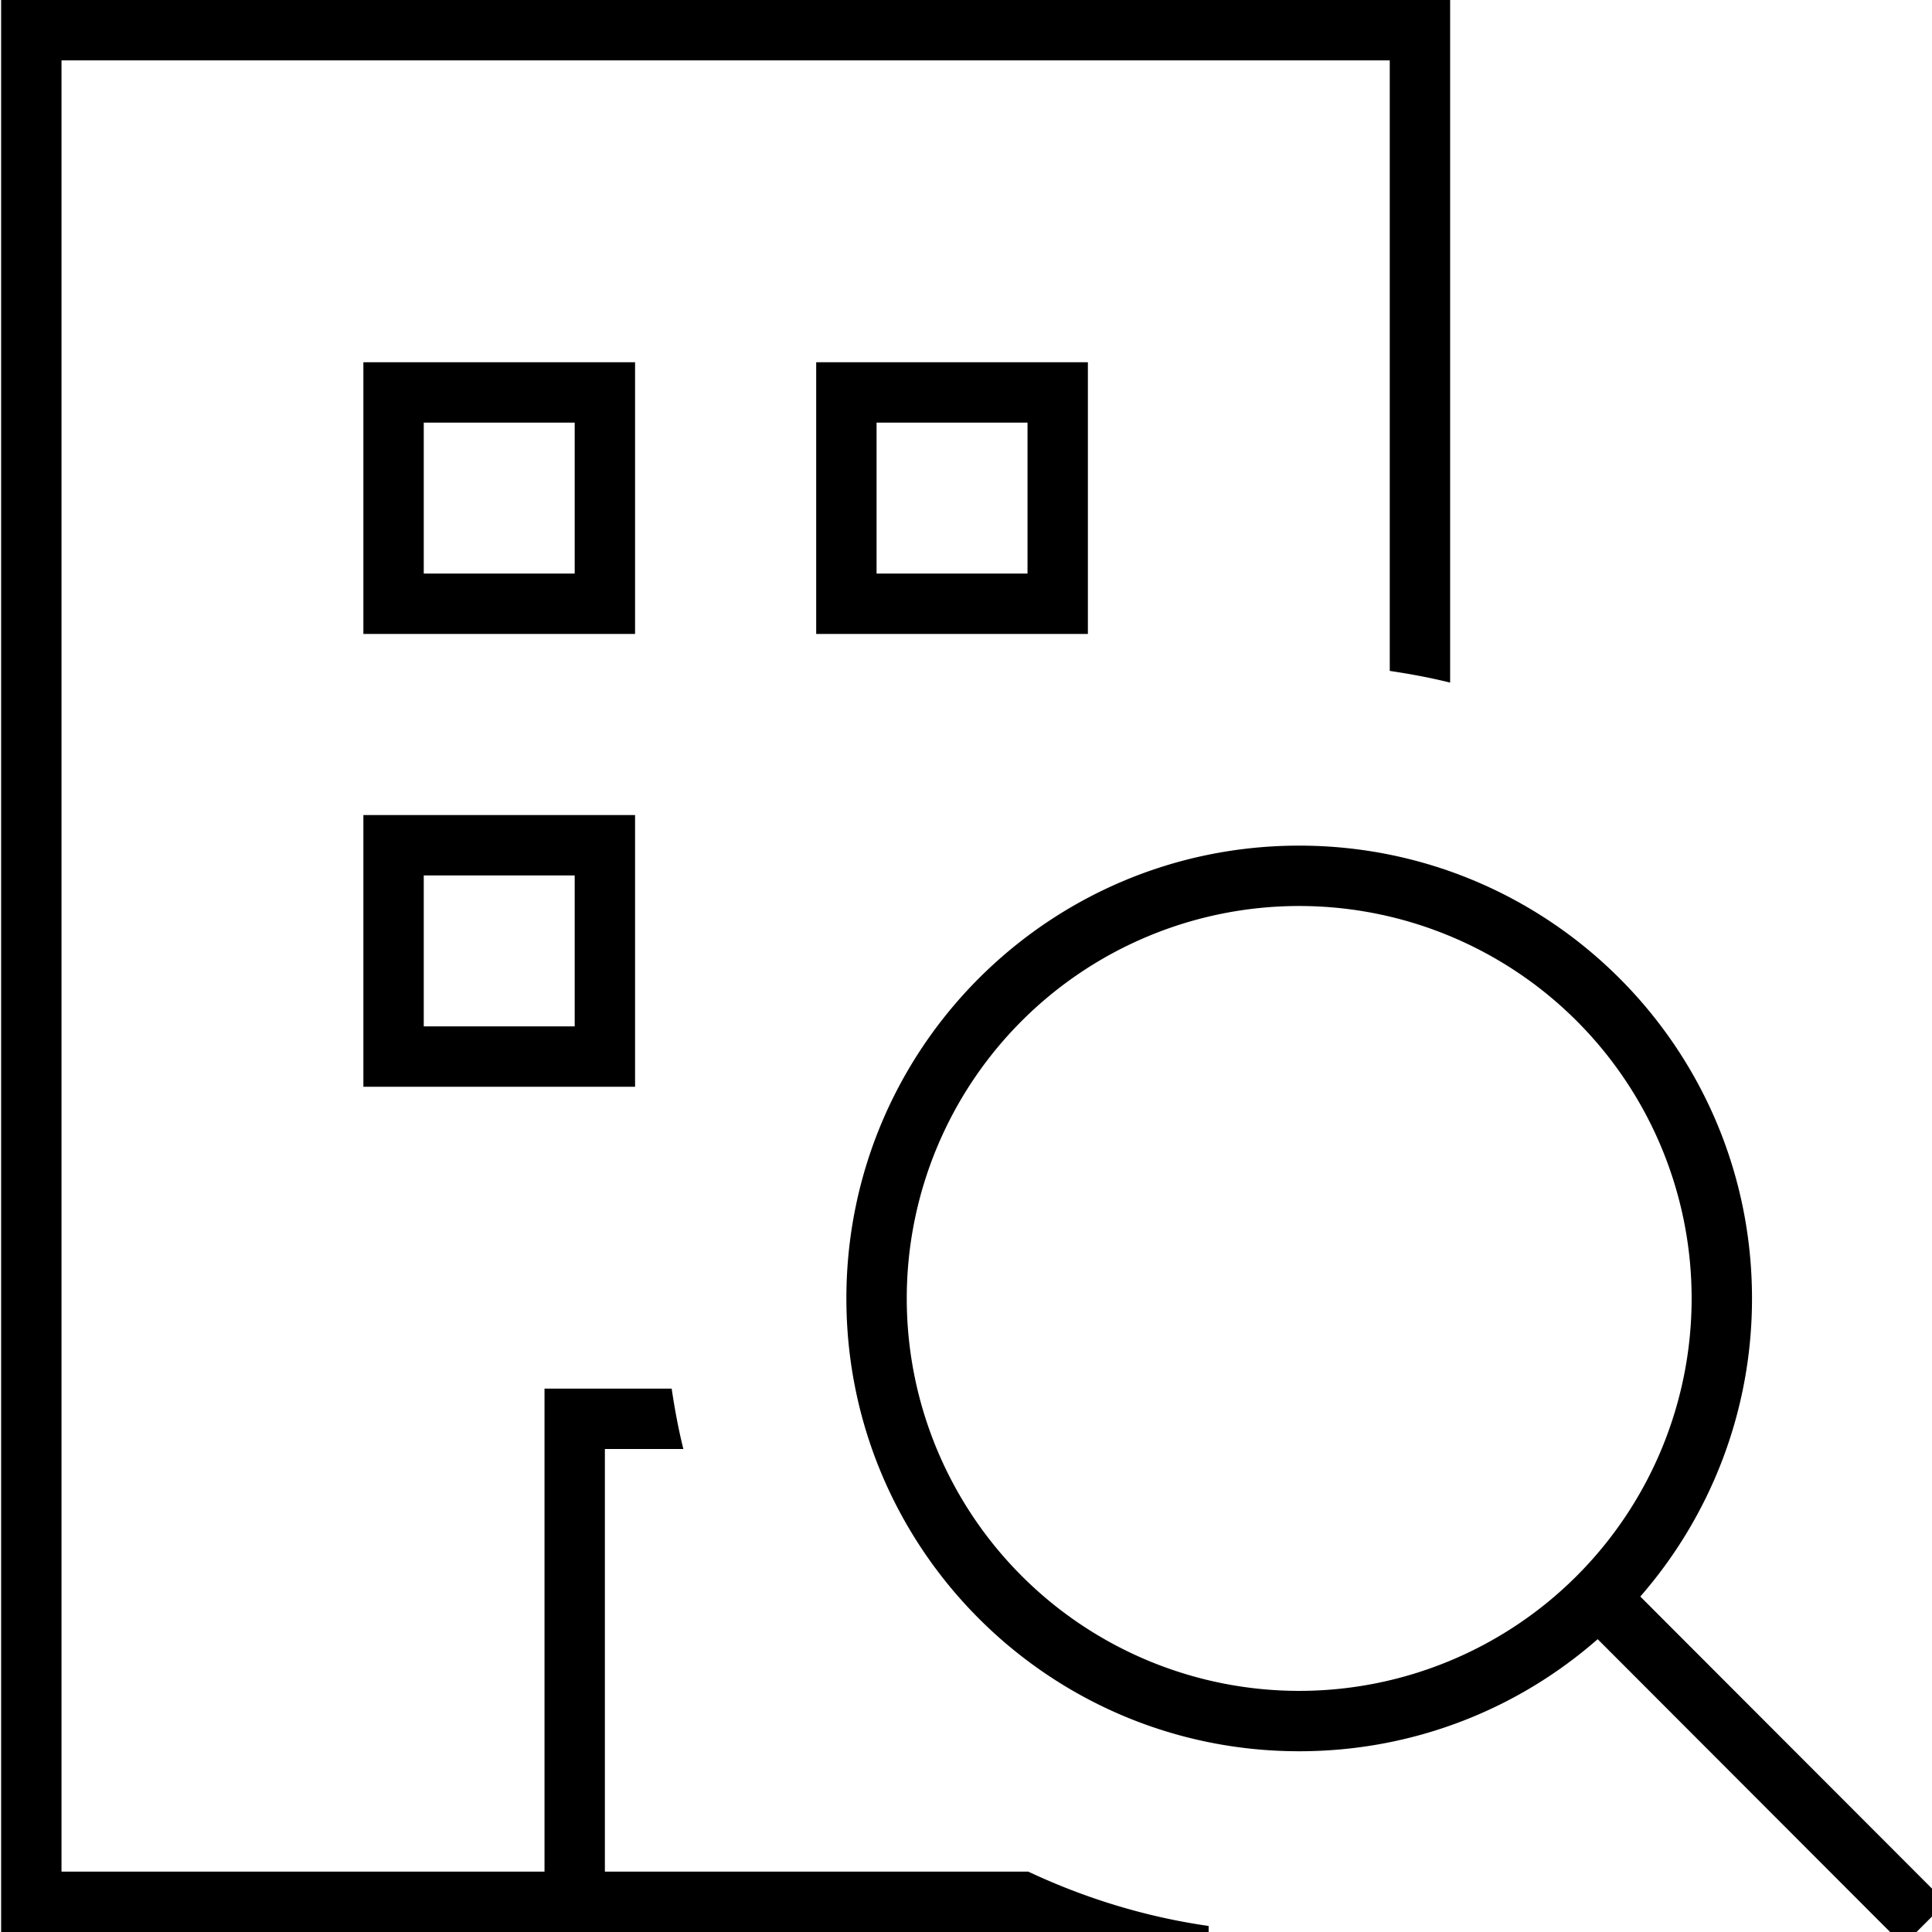 <svg fill="currentColor" xmlns="http://www.w3.org/2000/svg" viewBox="0 0 512 512"><!--! Font Awesome Pro 7.1.0 by @fontawesome - https://fontawesome.com License - https://fontawesome.com/license (Commercial License) Copyright 2025 Fonticons, Inc. --><path fill="currentColor" d="M368.3 16l-352 0 0 480 128 0 0-128 33.7 0c.8 5.4 1.8 10.8 3.1 16l-20.8 0 0 112 112.2 0c14.9 7 31 12 47.8 14.4l0 1.6-320 0 0-512 384 0 0 180.9c-5.2-1.3-10.6-2.3-16-3.1l0-161.8zm-264 200l64 0 0 72-72 0 0-72 8 0zm8 56l40 0 0-40-40 0 0 40zM96.3 96l72 0 0 72-72 0 0-72zm16 16l0 40 40 0 0-40-40 0zm112-16l64 0 0 72-72 0 0-72 8 0zm8 56l40 0 0-40-40 0 0 40zm112 296.1a104 104 0 1 0 0-208 104 104 0 1 0 0 208zm0 16c-66.3 0-120-53.7-120-120s53.7-120 120-120 120 53.7 120 120c0 30.2-11.2 57.9-29.6 79l75.3 75.4 5.7 5.7-11.3 11.3-5.7-5.7-75.3-75.4c-21.1 18.5-48.8 29.7-79.1 29.7z"/></svg>
